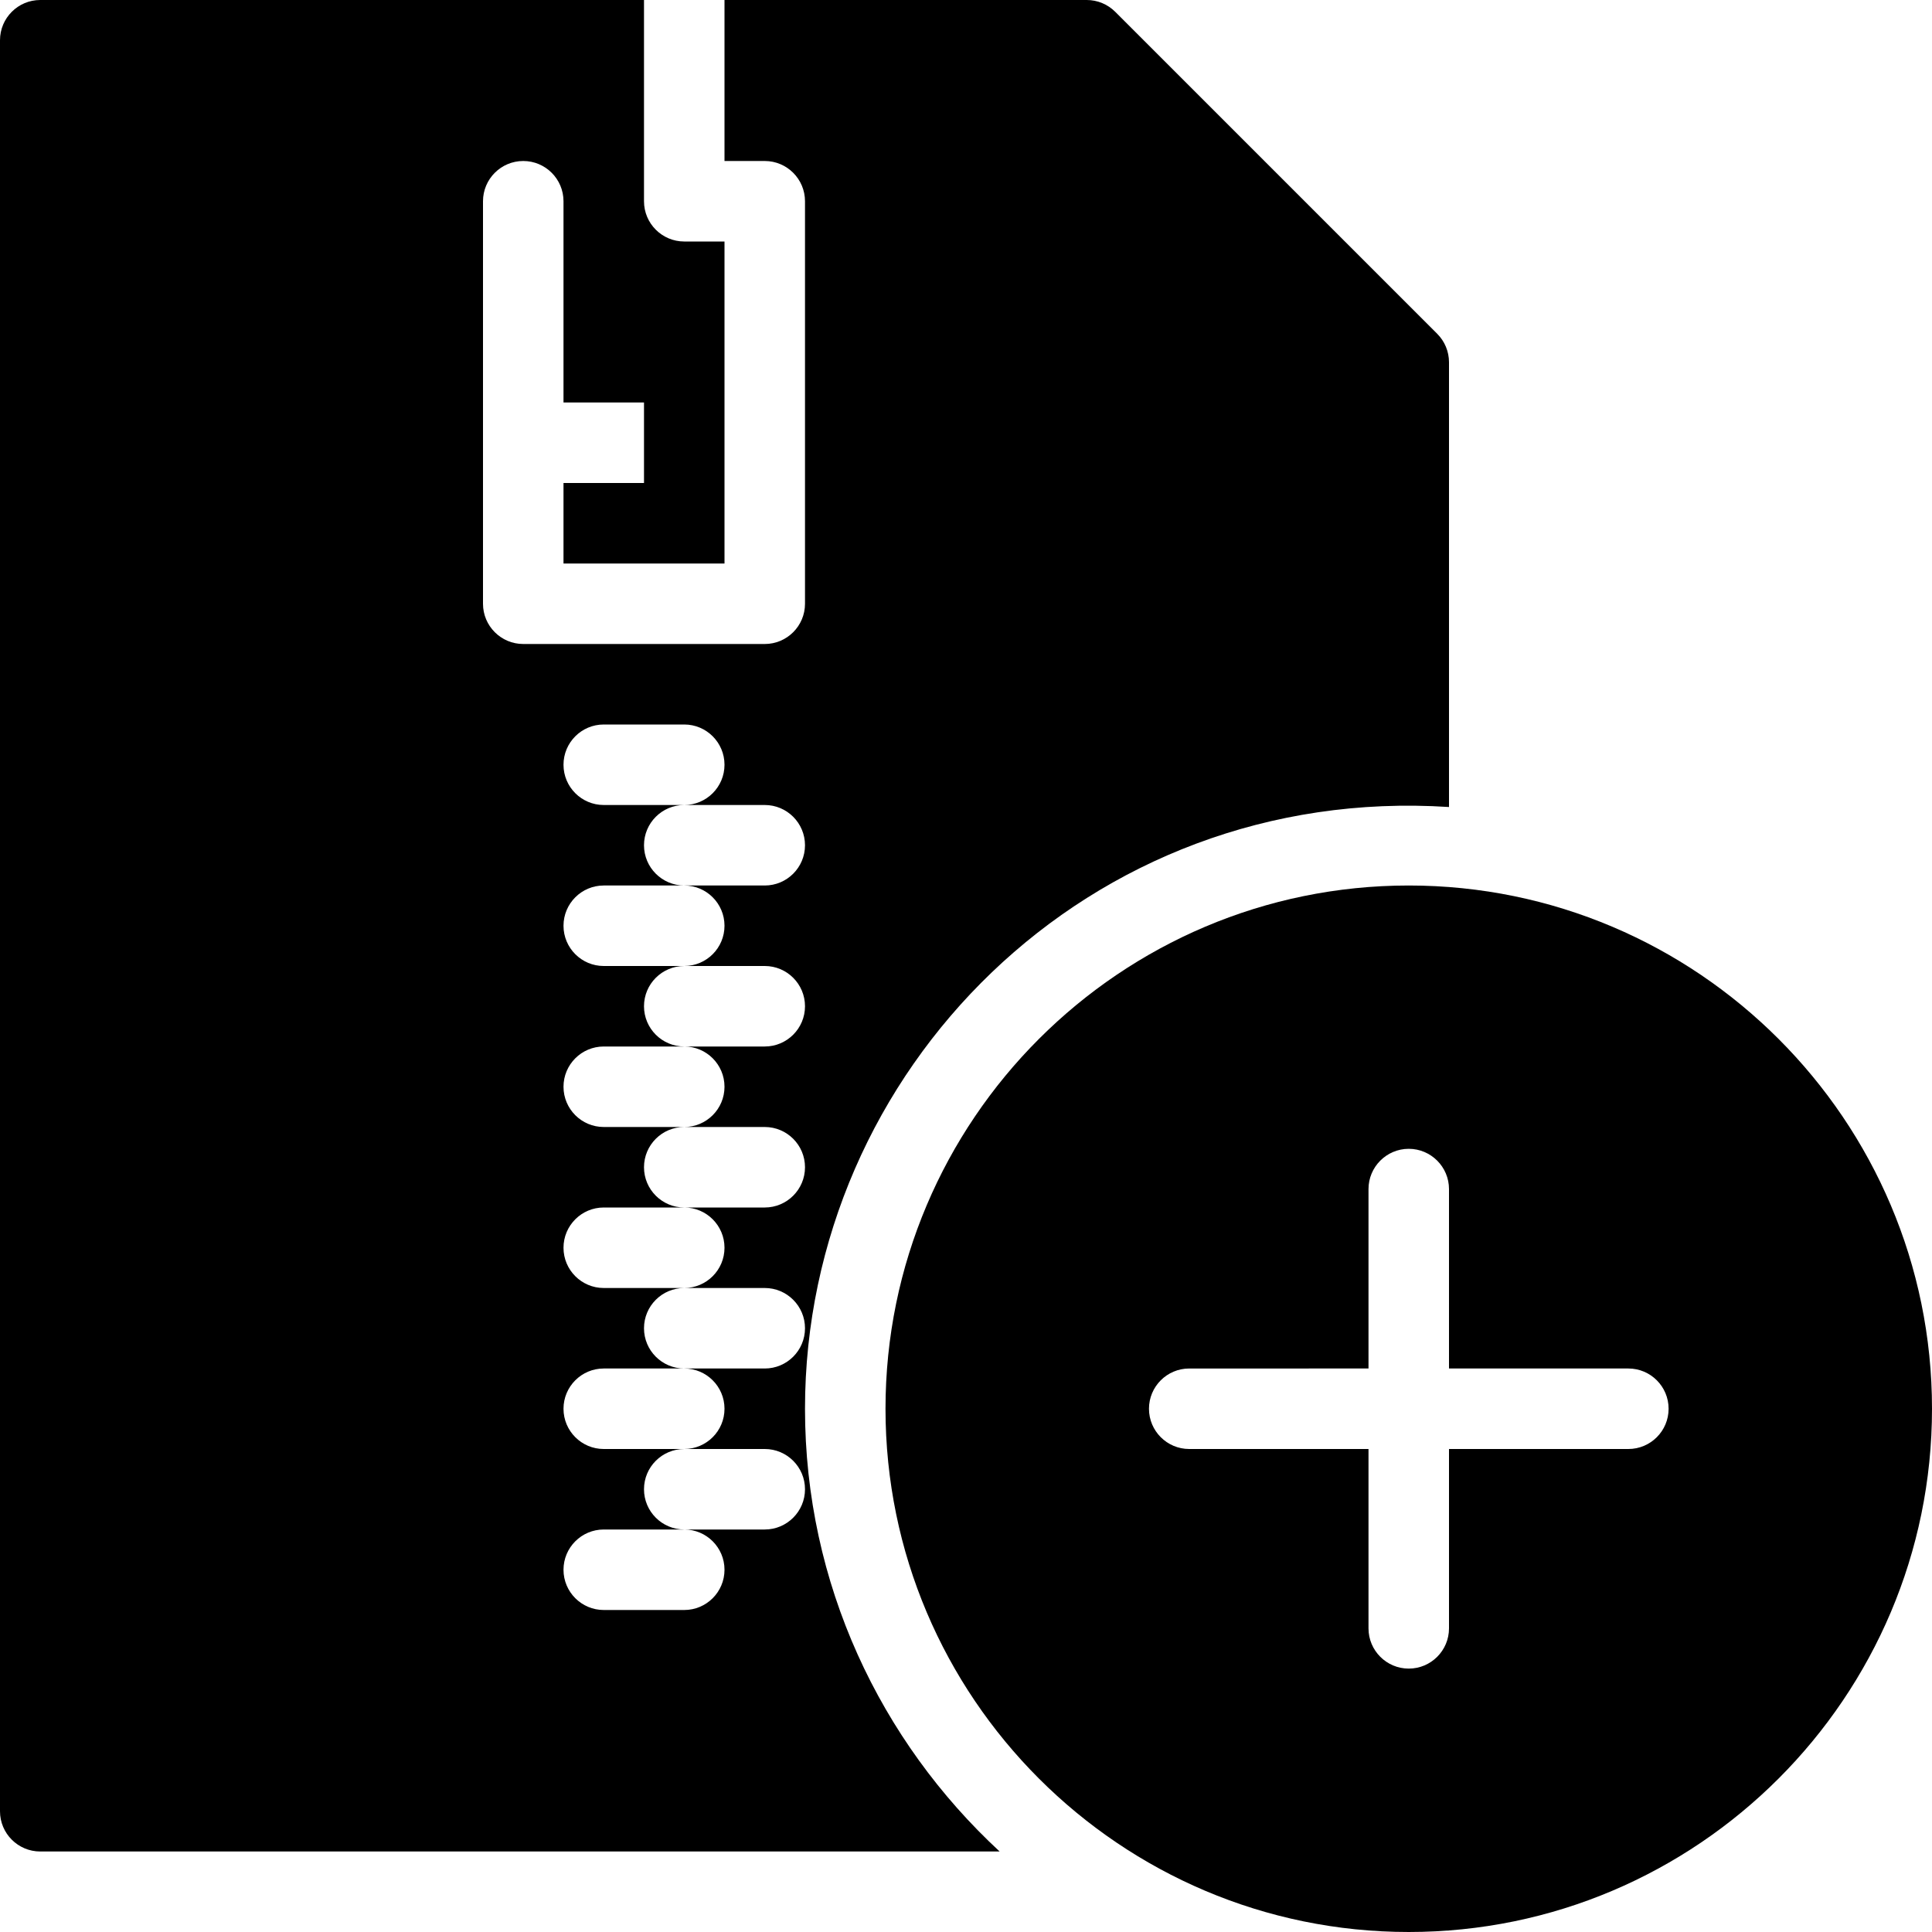 <?xml version="1.0" encoding="utf-8"?>
<!-- Generator: Adobe Illustrator 19.2.1, SVG Export Plug-In . SVG Version: 6.00 Build 0)  -->
<svg version="1.1" xmlns="http://www.w3.org/2000/svg" xmlns:xlink="http://www.w3.org/1999/xlink" x="0px" y="0px" width="24px"
	 height="24px" viewBox="0 0 24 24" enable-background="new 0 0 24 24" xml:space="preserve">
<g id="Filled_Icons">
	<g>
		<path d="M17.5,11c-3.584,0-6.5,2.916-6.5,6.5s2.916,6.5,6.5,6.5s6.5-2.916,6.5-6.5S21.084,11,17.5,11z M20.228,18H18v2.228
			c0,0.276-0.224,0.5-0.5,0.5s-0.5-0.224-0.5-0.5V18h-2.227c-0.276,0-0.5-0.224-0.5-0.5s0.224-0.5,0.5-0.5H17v-2.229
			c0-0.275,0.224-0.5,0.5-0.5s0.5,0.225,0.5,0.5V17h2.228c0.276,0,0.5,0.224,0.5,0.5S20.504,18,20.228,18z"/>
		<path d="M17.854,4.147l-4-4C13.76,0.053,13.633,0,13.5,0H9v2h0.5C9.776,2,10,2.224,10,2.5v5C10,7.776,9.776,8,9.5,8h-3
			C6.224,8,6,7.776,6,7.5v-5C6,2.224,6.224,2,6.5,2S7,2.224,7,2.5V5h1v1H7v1h2V3H8.5C8.224,3,8,2.776,8,2.5V0H0.5
			C0.224,0,0,0.224,0,0.5v22C0,22.776,0.224,23,0.5,23h11.918C10.936,21.629,10,19.674,10,17.5c0-4.199,3.521-7.765,8-7.475V4.5
			C18,4.367,17.947,4.24,17.854,4.147z M9,11.5C9,11.776,8.776,12,8.5,12h1c0.276,0,0.5,0.224,0.5,0.5S9.776,13,9.5,13h-1
			C8.776,13,9,13.224,9,13.5S8.776,14,8.5,14h1c0.276,0,0.5,0.224,0.5,0.5S9.776,15,9.5,15h-1C8.776,15,9,15.224,9,15.5
			S8.776,16,8.5,16h1c0.276,0,0.5,0.224,0.5,0.5S9.776,17,9.5,17h-1C8.776,17,9,17.224,9,17.5S8.776,18,8.5,18h1
			c0.276,0,0.5,0.224,0.5,0.5S9.776,19,9.5,19h-1C8.776,19,9,19.224,9,19.5S8.776,20,8.5,20h-1C7.224,20,7,19.776,7,19.5
			S7.224,19,7.5,19h1C8.224,19,8,18.776,8,18.5S8.224,18,8.5,18h-1C7.224,18,7,17.776,7,17.5S7.224,17,7.5,17h1
			C8.224,17,8,16.776,8,16.5S8.224,16,8.5,16h-1C7.224,16,7,15.776,7,15.5S7.224,15,7.5,15h1C8.224,15,8,14.776,8,14.5
			S8.224,14,8.5,14h-1C7.224,14,7,13.776,7,13.5S7.224,13,7.5,13h1C8.224,13,8,12.776,8,12.5S8.224,12,8.5,12h-1
			C7.224,12,7,11.776,7,11.5S7.224,11,7.5,11h1C8.224,11,8,10.776,8,10.5S8.224,10,8.5,10h-1C7.224,10,7,9.776,7,9.5S7.224,9,7.5,9
			h1C8.776,9,9,9.224,9,9.5S8.776,10,8.5,10h1c0.276,0,0.5,0.224,0.5,0.5S9.776,11,9.5,11h-1C8.776,11,9,11.224,9,11.5z"/>
	</g>
</g>
<g id="Invisible_Shape">
	<rect fill="none" width="24" height="24"/>
</g>
</svg>
